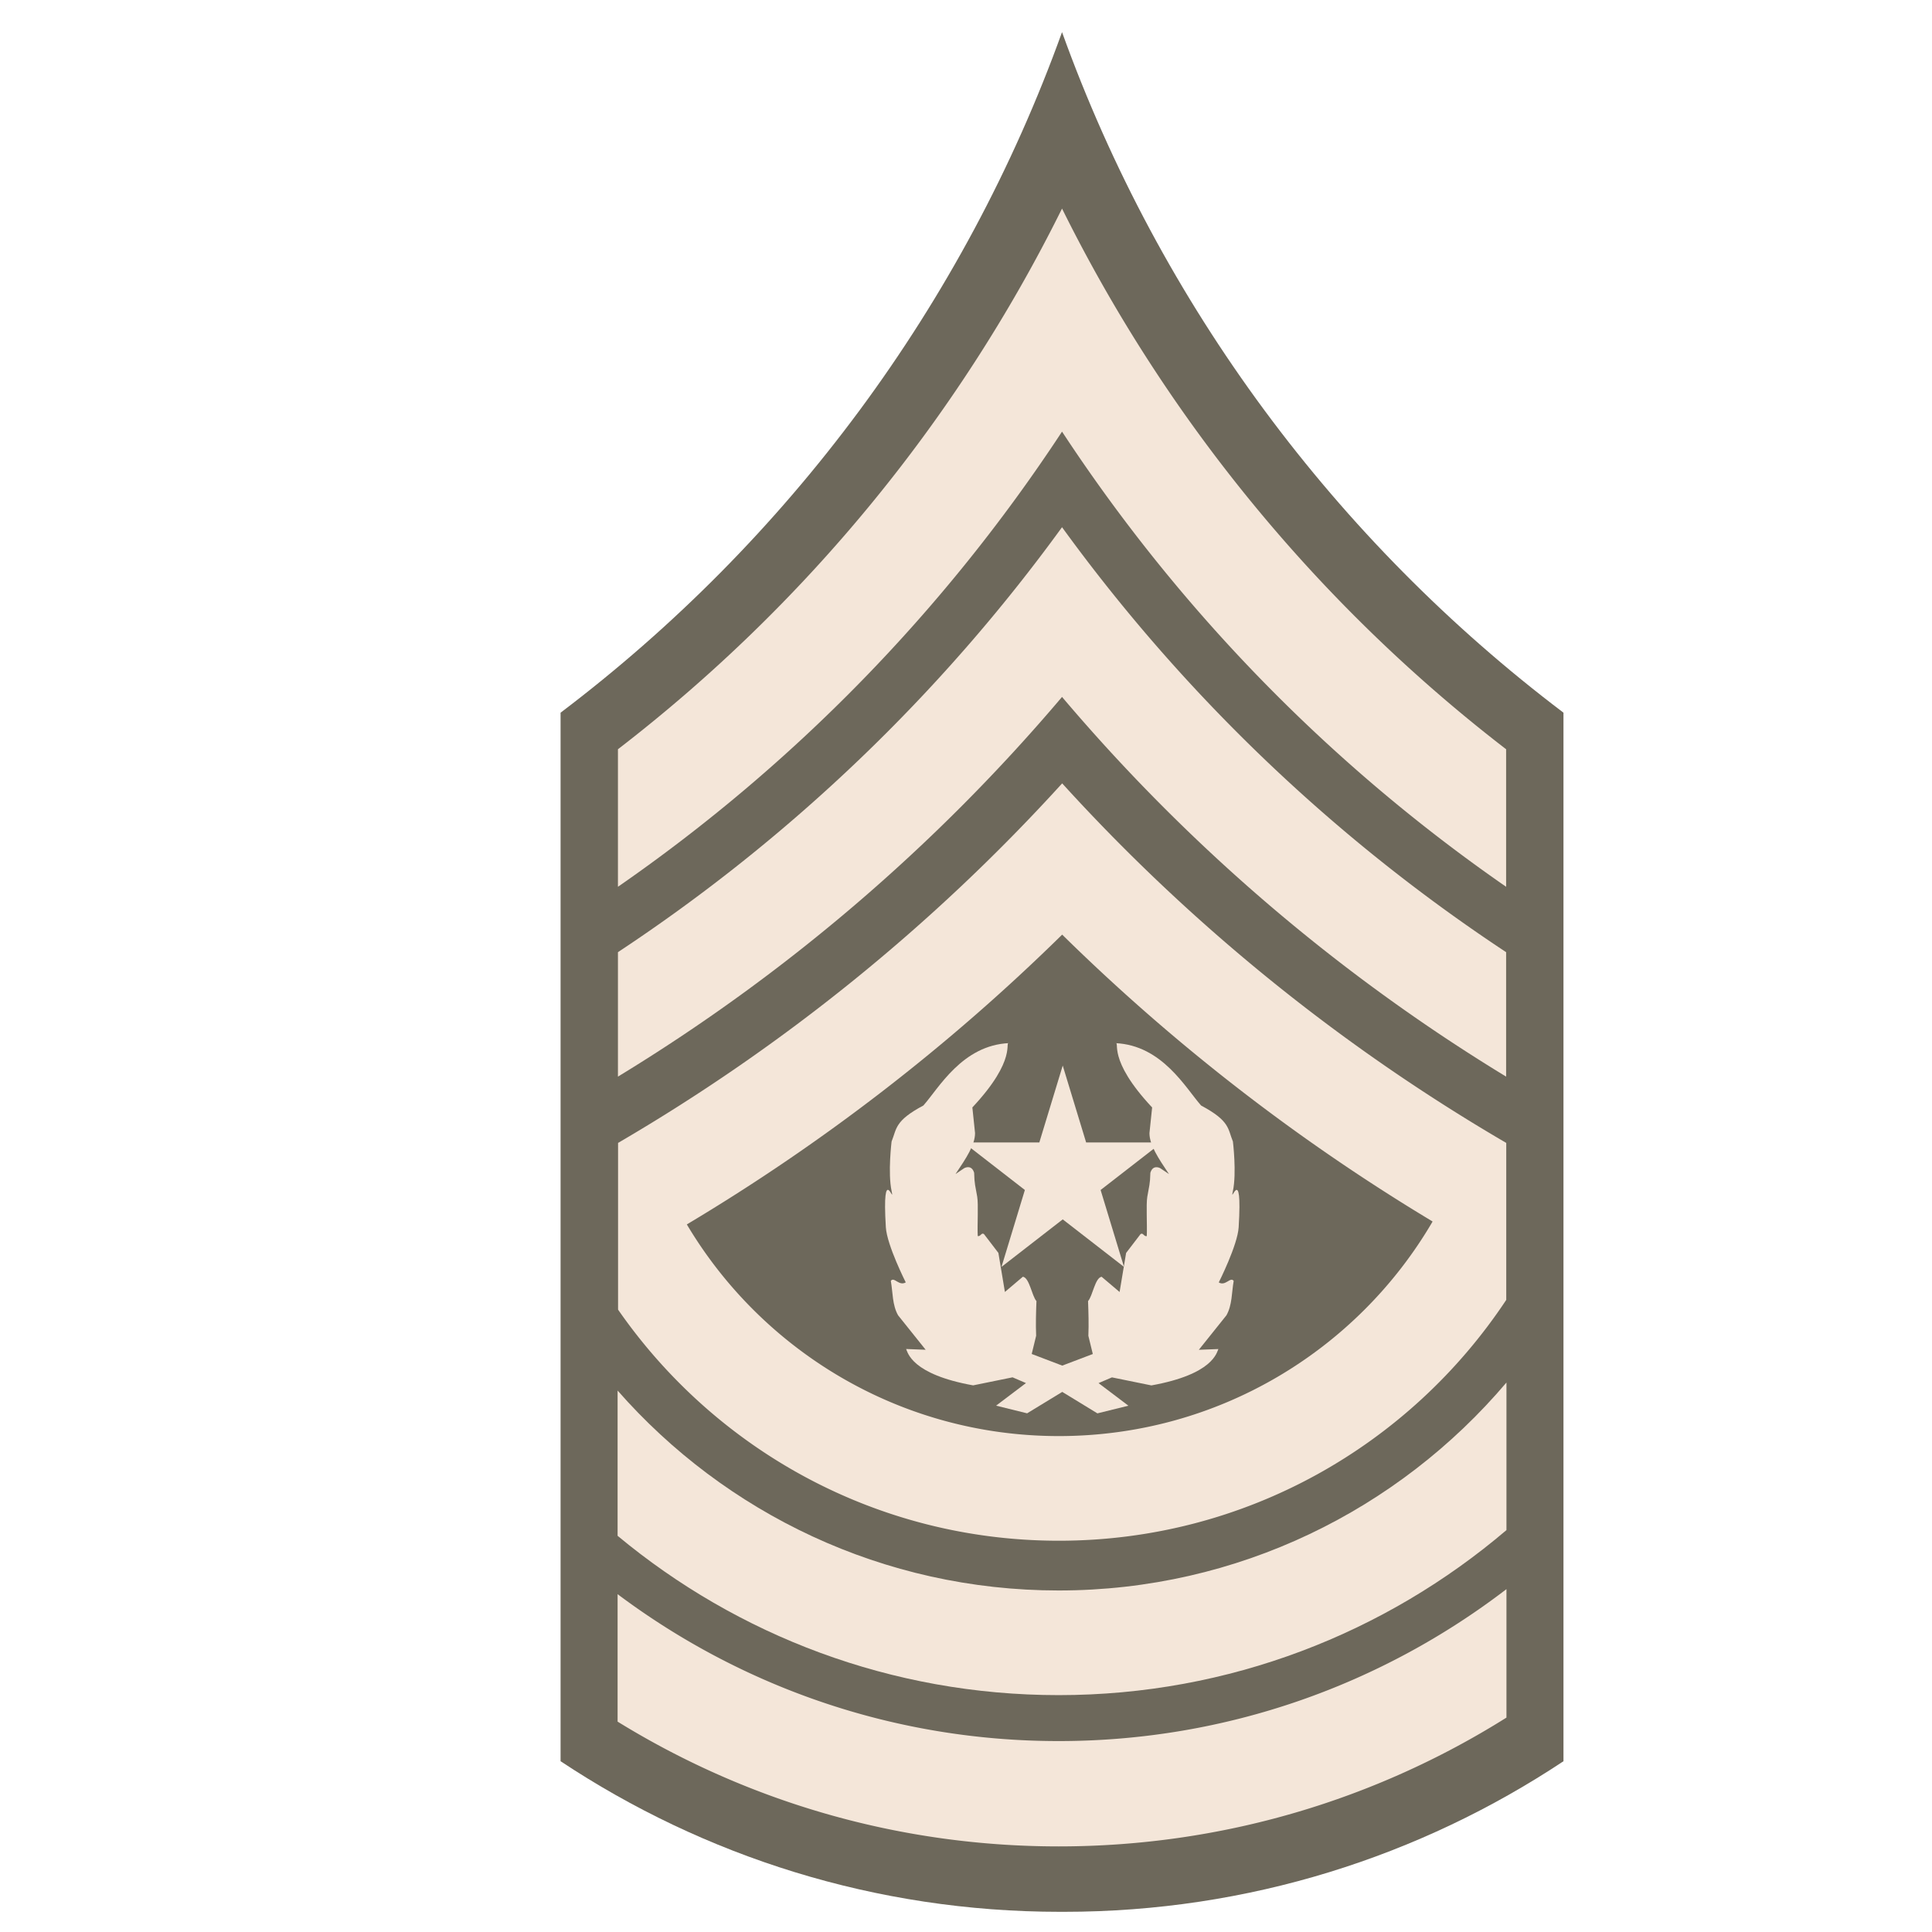 <svg xmlns="http://www.w3.org/2000/svg" width="180" height="180" version="1.0"><path fill="#3c3624" fill-opacity=".75" d="M98.947 2.993C89.79 28.418 73.39 50.383 52.227 66.4v97.688c13.344 8.855 29.329 14.031 46.532 14.031h.376c17.203 0 33.188-5.176 46.53-14.03V66.398c-21.163-16.016-37.563-37.98-46.718-63.406Z"/><path fill="#f4e6d9" d="M98.96 72.983a175.31 175.31 0 0 1-41.376 33.5v15.532c9.03 13.008 24.037 21.531 41.063 21.531 17.419 0 32.726-8.92 41.687-22.438v-14.625a175.31 175.31 0 0 1-41.375-33.5Zm0 14.094a185.42 185.42 0 0 0 34.5 26.719c.004.003-.005.028 0 .031-6.99 11.957-19.971 19.969-34.813 19.969-14.73 0-27.63-7.91-34.656-19.719a185.604 185.604 0 0 0 34.968-27Z"/><path fill="#f4e6d9" d="M140.353 128.806c-10.035 11.836-24.996 19.375-41.72 19.375-16.373 0-31.075-7.215-41.093-18.625v13.531c11.15 9.267 25.47 14.844 41.094 14.844 15.912 0 30.476-5.8 41.719-15.375z"/><path fill="#f4e6d9" d="M140.353 148.056c-11.57 8.865-26.03 14.156-41.72 14.156-15.416 0-29.631-5.099-41.093-13.688V160.4c11.957 7.366 26.024 11.625 41.094 11.625 15.32 0 29.63-4.405 41.719-12zM98.947 19.431c-9.802 19.788-24.03 37.022-41.375 50.375V82.62a155.333 155.333 0 0 0 41.375-42.407 155.287 155.287 0 0 0 41.375 42.406V69.806c-17.346-13.353-31.573-30.587-41.375-50.375Z"/><path fill="#f4e6d9" d="M98.947 49.118a160.433 160.433 0 0 1-41.375 39.594v11.594a170.073 170.073 0 0 0 41.375-35.375 170.054 170.054 0 0 0 41.375 35.375V88.712a160.417 160.417 0 0 1-41.375-39.594Z"/><g fill="#f4e6d9"><path fill-rule="evenodd" d="m98.968 129.68 3.274 2 2.889-.714-2.782-2.104 1.248-.535 3.674.749c5.754-1.035 6.087-3.068 6.242-3.389l-1.82.071 2.569-3.21c.547-.963.487-2.14.678-3.21-.31-.416-.761.523-1.391.143 0 0 1.753-3.467 1.854-5.136.378-6.234-.853-1.897-.537-3.373.362-1.692.002-4.617.002-4.617-.487-1.189-.261-1.914-2.96-3.353-1.415-1.581-3.615-5.624-7.99-5.814.476-.13-.832 1.45 3.424 5.993l-.25 2.39c0 1.093.806 2.309 1.82 3.816l-.808-.546c-.174-.092-.713-.285-.927.428-.024 1.071-.122 1.258-.287 2.236-.12.717.001 2.64-.047 3.66-.273.068-.344-.368-.586-.18l-1.34 1.75-.607 3.638-1.676-1.42c-.616.105-.832 1.793-1.263 2.268.038 1.02.076 2.14.029 3.232l.414 1.698-2.846 1.08-2.846-1.084.413-1.698c-.047-1.091-.01-2.21.029-3.231-.43-.476-.647-2.164-1.263-2.269l-1.676 1.42-.607-3.638-1.34-1.75c-.242-.188-.313.249-.586.18-.048-1.02.074-2.943-.047-3.66-.164-.977-.262-1.164-.286-2.235-.214-.714-.754-.521-.928-.428l-.807.545c1.013-1.507 1.82-2.723 1.819-3.816l-.25-2.39c4.256-4.542 2.949-6.123 3.424-5.992-4.375.19-6.575 4.232-7.99 5.814-2.698 1.438-2.472 2.163-2.96 3.352 0 0-.36 2.926.002 4.617.317 1.477-.914-2.86-.537 3.373.101 1.67 1.855 5.136 1.855 5.136-.63.38-1.082-.558-1.391-.142.19 1.07.13 2.247.677 3.21l2.569 3.21-1.82-.071c.155.32.488 2.354 6.242 3.388l3.674-.749 1.249.535-2.783 2.104 2.89.714 3.274-1.996z"/><path d="m108.247 106.44-5.706 4.429 2.179 7.164-5.707-4.427-5.706 4.427 2.178-7.164-5.707-4.429h7.054l2.18-7.162 2.181 7.162z"/></g></svg>